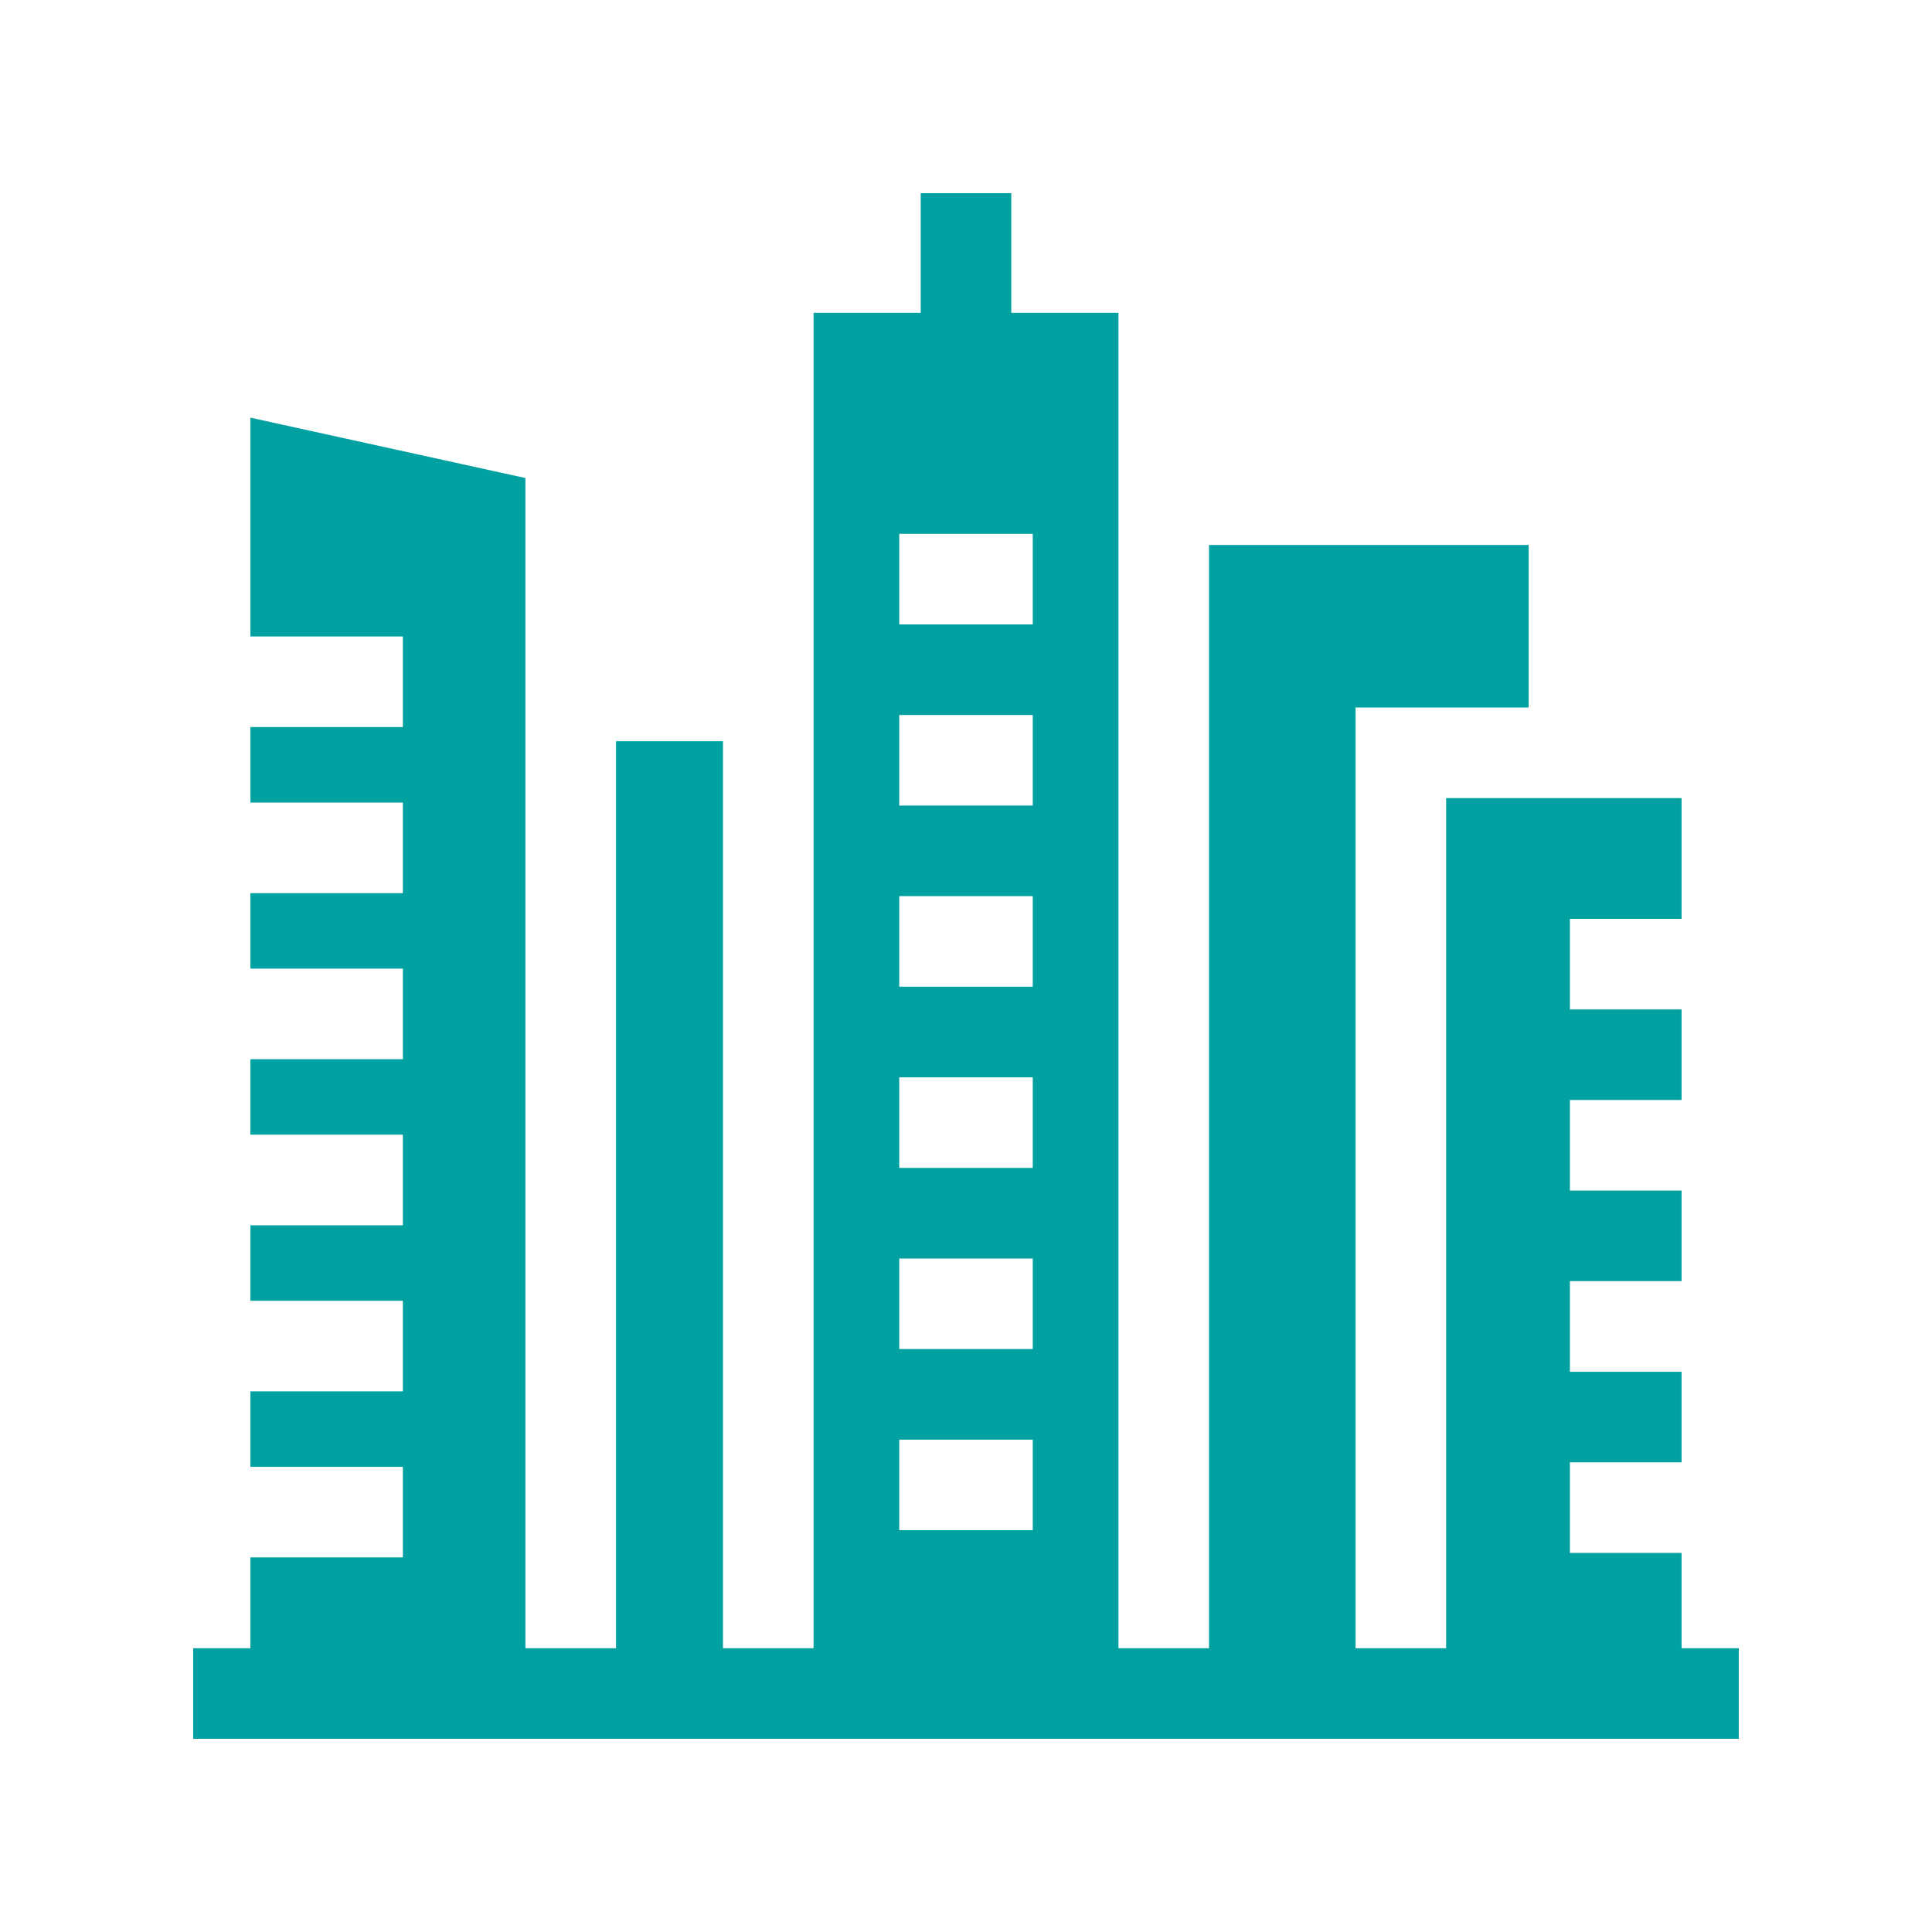 <?xml version="1.0" encoding="UTF-8"?> <svg xmlns="http://www.w3.org/2000/svg" xmlns:xlink="http://www.w3.org/1999/xlink" width="60px" height="60px" viewBox="0 0 60 60"> <title>Artboard_20 Copy 11</title> <g id="Artboard_20-Copy-11" stroke="none" stroke-width="1" fill="none" fill-rule="evenodd"> <g id="buildings" transform="translate(6, 5.419)" fill="#00A1A0" fill-rule="nonzero"> <path d="M48,48.581 L48,45.768 L46.223,45.768 L46.223,42.808 L42.755,42.808 L42.755,39.995 L46.223,39.995 L46.223,37.182 L42.755,37.182 L42.755,34.369 L46.223,34.369 L46.223,31.556 L42.755,31.556 L42.755,28.743 L46.223,28.743 L46.223,25.93 L42.755,25.93 L42.755,23.117 L46.223,23.117 L46.223,19.366 L38.911,19.366 L38.911,45.768 L36.099,45.768 L36.099,16.553 L41.474,16.553 L41.474,11.505 L31.547,11.505 L31.547,45.768 L28.735,45.768 L28.735,4.297 L25.406,4.297 L25.406,0.581 L22.594,0.581 L22.594,4.297 L19.266,4.297 L19.266,45.768 L16.453,45.768 L16.453,17.6 L13.13,17.6 L13.13,45.768 L10.317,45.768 L10.317,9.427 L1.777,7.552 L1.777,14.348 L6.511,14.348 L6.511,17.161 L1.777,17.161 L1.777,19.506 L6.511,19.506 L6.511,22.319 L1.777,22.319 L1.777,24.663 L6.511,24.663 L6.511,27.476 L1.777,27.476 L1.777,29.82 L6.511,29.82 L6.511,32.633 L1.777,32.633 L1.777,34.977 L6.511,34.977 L6.511,37.79 L1.777,37.79 L1.777,40.135 L6.511,40.135 L6.511,42.947 L1.777,42.947 L1.777,45.768 L0,45.768 L0,48.581 L48,48.581 Z M21.927,11.16 L26.073,11.16 L26.073,13.973 L21.927,13.973 L21.927,11.16 Z M21.927,16.786 L26.073,16.786 L26.073,19.599 L21.927,19.599 L21.927,16.786 Z M21.927,22.412 L26.073,22.412 L26.073,25.225 L21.927,25.225 L21.927,22.412 Z M21.927,28.039 L26.073,28.039 L26.073,30.851 L21.927,30.851 L21.927,28.039 Z M21.927,33.665 L26.073,33.665 L26.073,36.477 L21.927,36.477 L21.927,33.665 Z M21.927,39.291 L26.073,39.291 L26.073,42.103 L21.927,42.103 L21.927,39.291 Z" id="Shape"></path> </g> </g> </svg> 